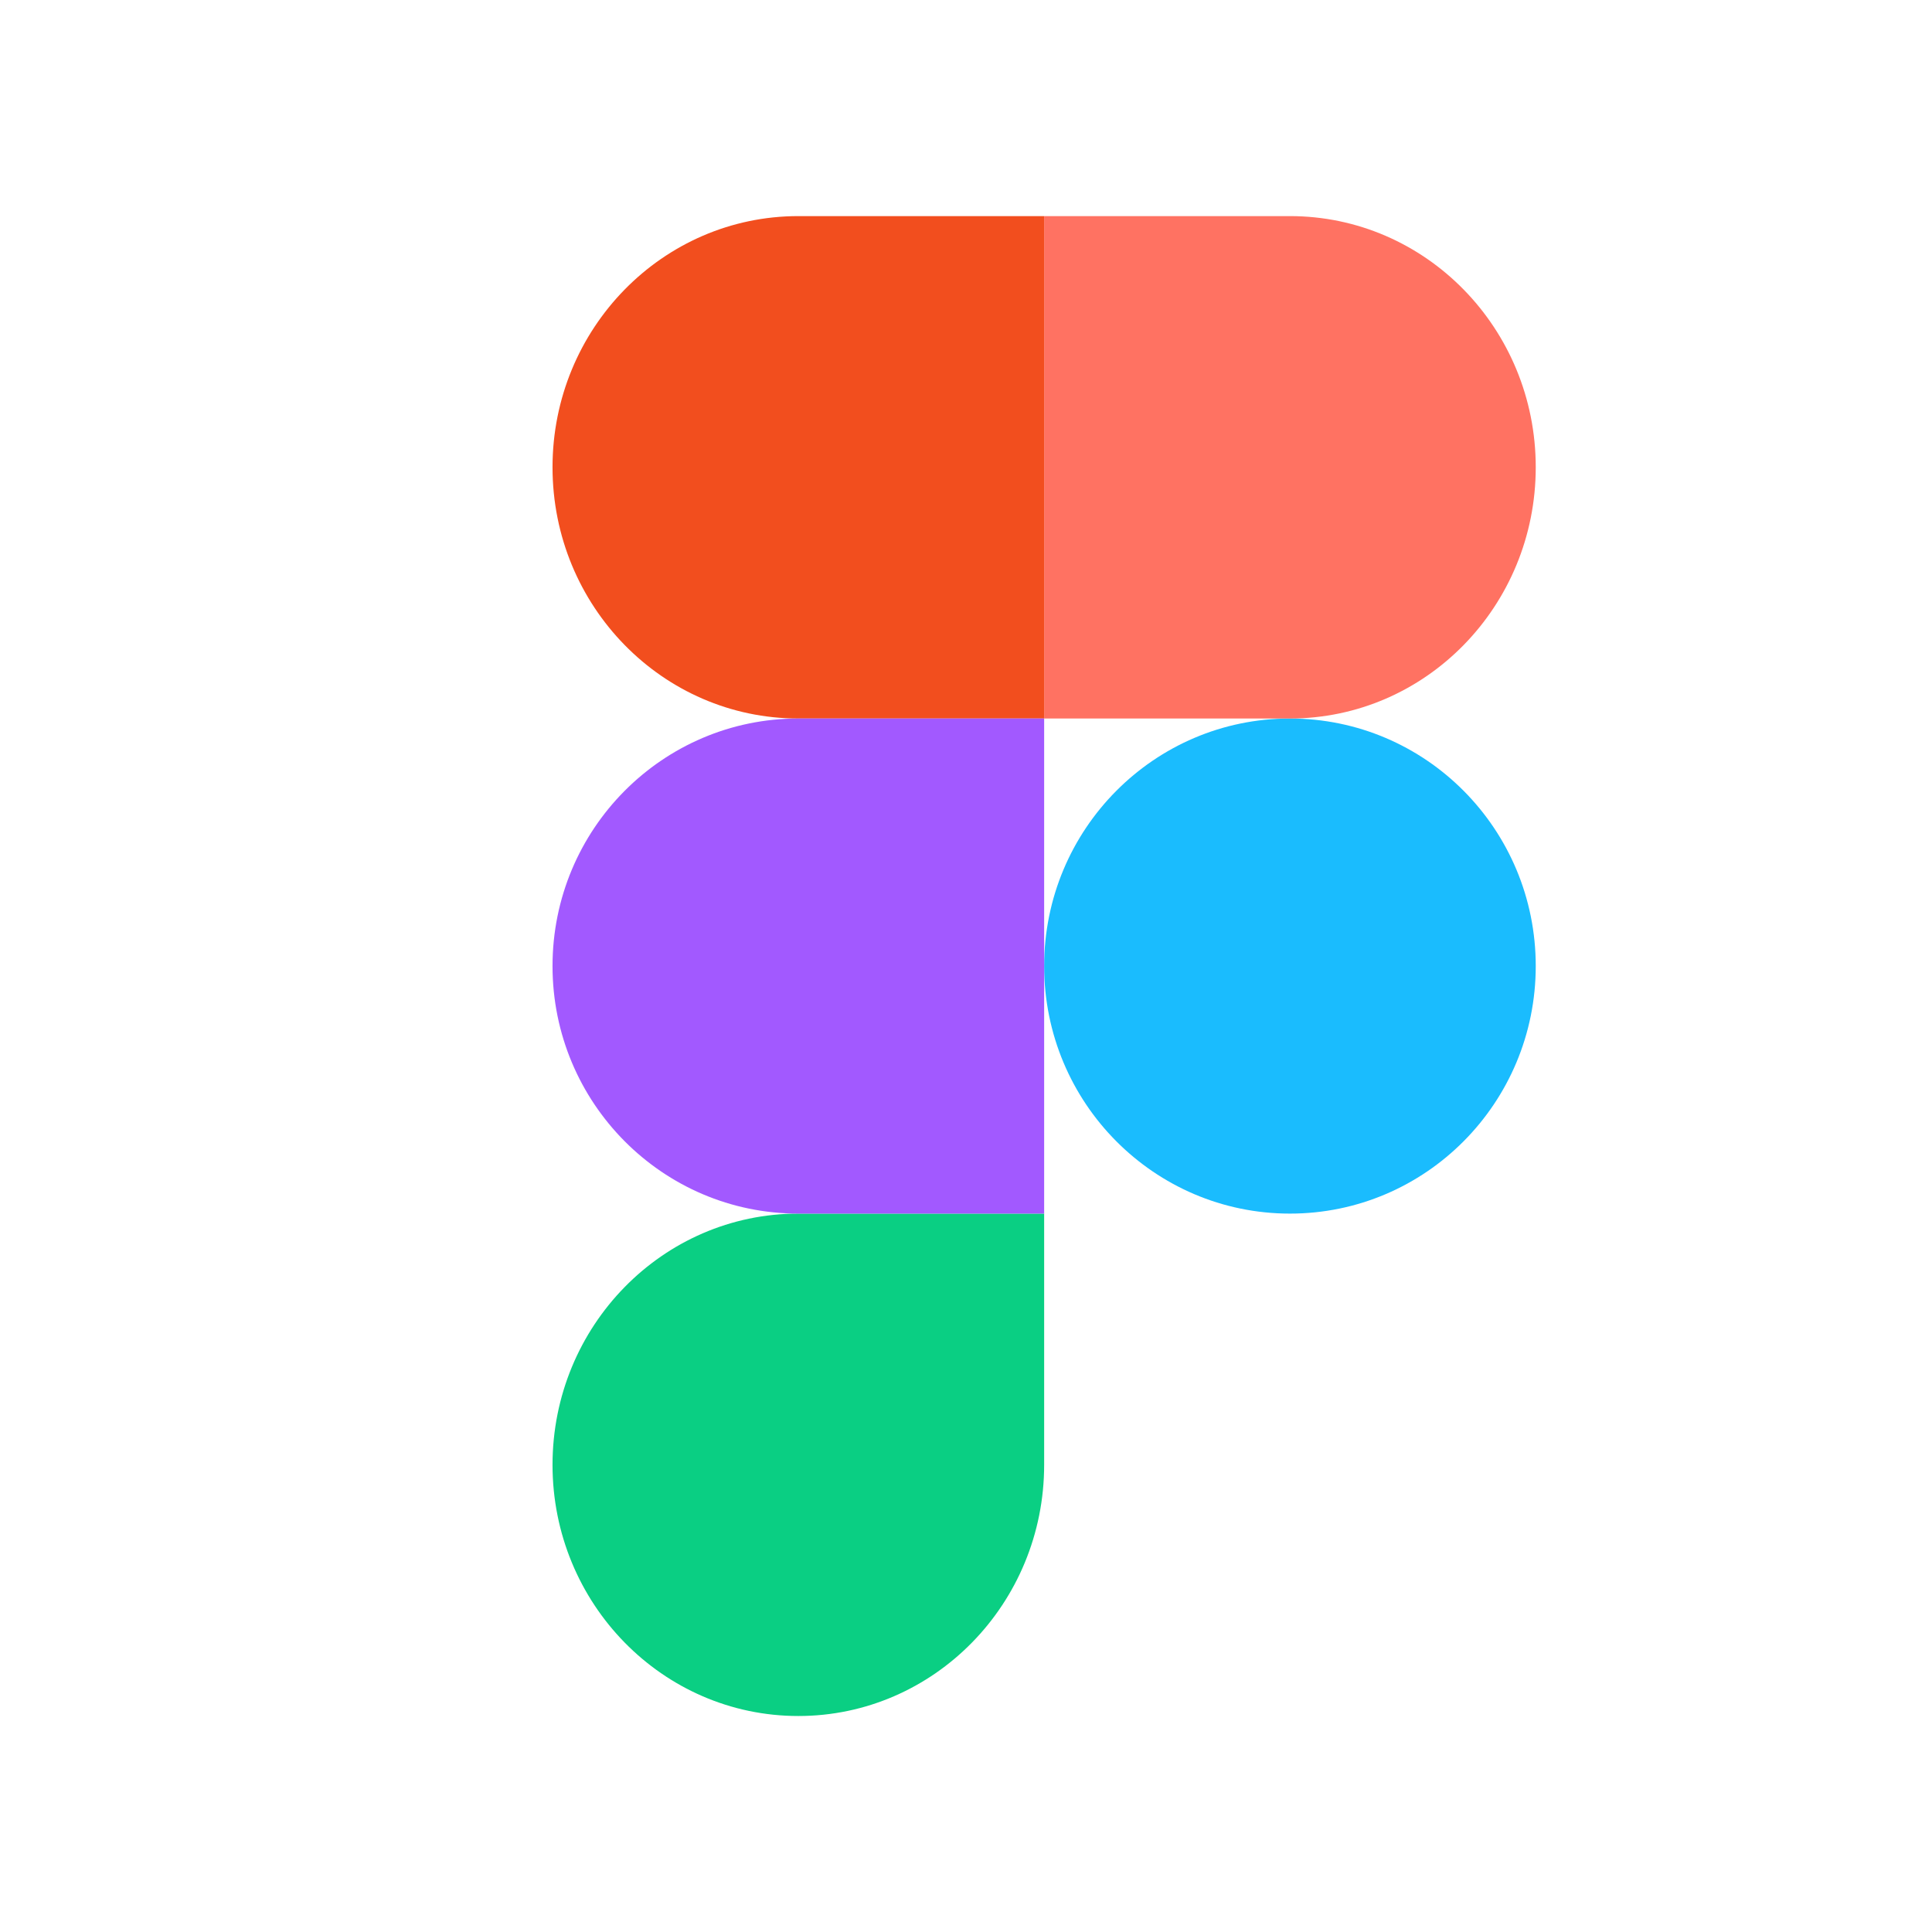 <svg width="69" height="69" viewBox="0 0 69 69" fill="none" xmlns="http://www.w3.org/2000/svg">
<path d="M37.291 34.502C37.291 29.617 41.223 25.661 46.069 25.661C50.92 25.661 54.848 29.613 54.848 34.502C54.848 39.387 50.92 43.343 46.069 43.343C41.227 43.343 37.291 39.391 37.291 34.502Z" fill="#1ABCFE"/>
<path d="M19.733 52.316C19.733 47.361 23.665 43.343 28.512 43.343H37.291V52.316C37.291 57.268 33.358 61.286 28.512 61.286C23.665 61.286 19.733 57.268 19.733 52.316Z" fill="#0ACF83"/>
<path d="M37.291 7.718V25.661H46.069C50.92 25.661 54.848 21.643 54.848 16.687C54.848 11.736 50.92 7.718 46.069 7.718H37.291Z" fill="#FF7262"/>
<path d="M19.733 16.687C19.733 21.643 23.665 25.661 28.512 25.661H37.291V7.718H28.512C23.665 7.718 19.733 11.736 19.733 16.687Z" fill="#F24E1E"/>
<path d="M19.733 34.502C19.733 39.387 23.665 43.343 28.512 43.343H37.291V25.661H28.512C23.665 25.661 19.733 29.613 19.733 34.502Z" fill="#A259FF"/>
</svg>
